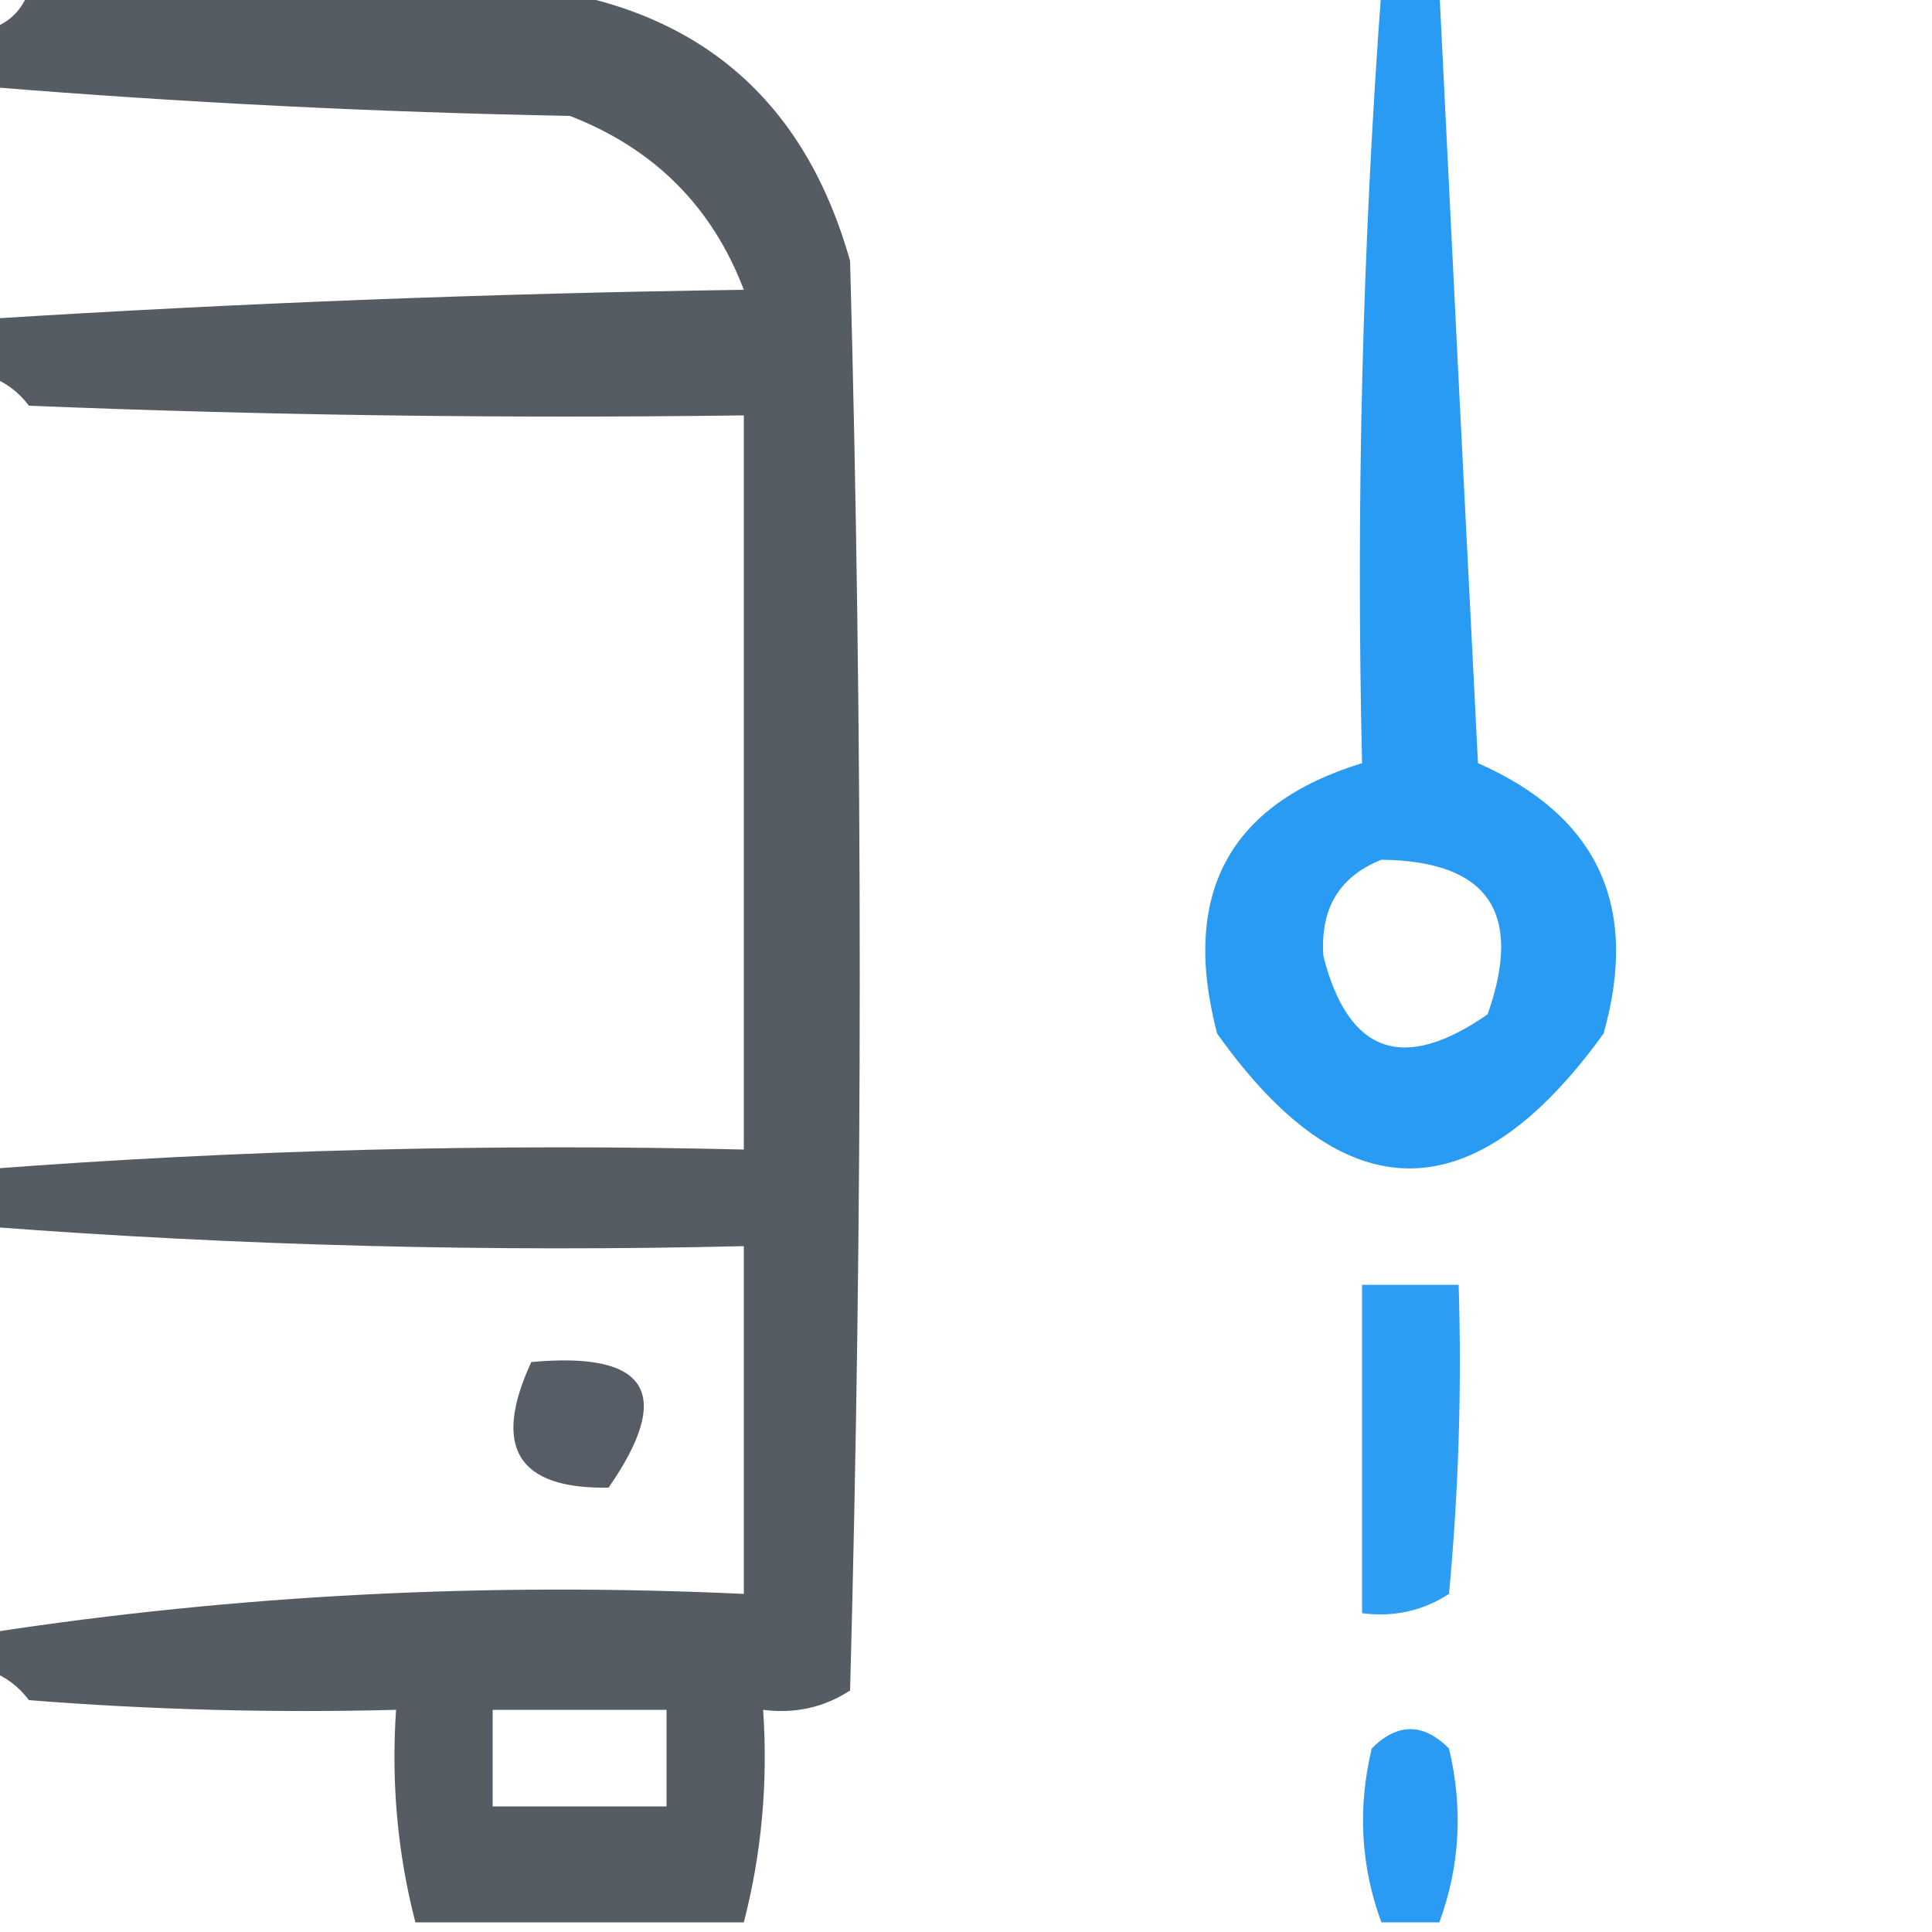 <?xml version="1.0" encoding="UTF-8"?>
<!DOCTYPE svg PUBLIC "-//W3C//DTD SVG 1.1//EN" "http://www.w3.org/Graphics/SVG/1.1/DTD/svg11.dtd">
<svg xmlns="http://www.w3.org/2000/svg" version="1.1" width="100px" height="100px" style="shape-rendering:geometricPrecision; text-rendering:geometricPrecision; image-rendering:optimizeQuality; fill-rule:evenodd; clip-rule:evenodd" xmlns:xlink="http://www.w3.org/1999/xlink">
<g><path style="opacity:0.901" fill="#444b54" d="M 1.5,-0.5 C 10.5,-0.5 19.5,-0.5 28.5,-0.5C 36.569,0.808 41.735,5.475 44,13.5C 44.667,38.167 44.667,62.833 44,87.5C 42.644,88.38 41.144,88.713 39.5,88.5C 39.756,92.269 39.423,95.936 38.5,99.5C 32.833,99.5 27.167,99.5 21.5,99.5C 20.577,95.936 20.244,92.269 20.5,88.5C 14.158,88.666 7.825,88.499 1.5,88C 0.956,87.283 0.289,86.783 -0.5,86.5C -0.5,85.833 -0.5,85.167 -0.5,84.5C 12.252,82.548 25.252,81.882 38.5,82.5C 38.5,76.5 38.5,70.5 38.5,64.5C 25.421,64.814 12.421,64.48 -0.5,63.5C -0.5,62.5 -0.5,61.5 -0.5,60.5C 12.421,59.52 25.421,59.186 38.5,59.5C 38.5,46.833 38.5,34.167 38.5,21.5C 26.162,21.666 13.829,21.5 1.5,21C 0.956,20.283 0.289,19.783 -0.5,19.5C -0.5,18.5 -0.5,17.5 -0.5,16.5C 12.425,15.685 25.425,15.185 38.5,15C 36.859,10.692 33.859,7.692 29.5,6C 19.423,5.809 9.423,5.309 -0.5,4.5C -0.5,3.5 -0.5,2.5 -0.5,1.5C 0.5,1.167 1.167,0.5 1.5,-0.5 Z M 25.5,88.5 C 28.5,88.5 31.5,88.5 34.5,88.5C 34.5,90.167 34.5,91.833 34.5,93.5C 31.5,93.5 28.5,93.5 25.5,93.5C 25.5,91.833 25.5,90.167 25.5,88.5 Z"/></g>
<g><path style="opacity:0.95" fill="#2096f2" d="M 71.5,-0.5 C 72.5,-0.5 73.5,-0.5 74.5,-0.5C 75.15,12.771 75.816,26.105 76.5,39.5C 82.7,42.235 84.866,46.901 83,53.5C 76.275,62.804 69.608,62.804 63,53.5C 61.102,46.287 63.602,41.62 70.5,39.5C 70.186,26.087 70.519,12.754 71.5,-0.5 Z M 71.5,44.5 C 77.023,44.562 78.856,47.229 77,52.5C 72.626,55.543 69.793,54.543 68.5,49.5C 68.323,47.032 69.323,45.365 71.5,44.5 Z"/></g>
<g><path style="opacity:0.94" fill="#2197f3" d="M 70.5,66.5 C 72.167,66.5 73.833,66.5 75.5,66.5C 75.666,71.844 75.499,77.177 75,82.5C 73.644,83.38 72.144,83.713 70.5,83.5C 70.5,77.833 70.5,72.167 70.5,66.5 Z"/></g>
<g><path style="opacity:0.891" fill="#434a54" d="M 27.5,70.5 C 33.555,69.942 34.888,72.109 31.5,77C 26.791,77.082 25.458,74.915 27.5,70.5 Z"/></g>
<g><path style="opacity:0.946" fill="#2095f2" d="M 74.5,99.5 C 73.5,99.5 72.5,99.5 71.5,99.5C 70.431,96.592 70.264,93.592 71,90.5C 72.333,89.167 73.667,89.167 75,90.5C 75.736,93.592 75.569,96.592 74.5,99.5 Z"/></g>
</svg>

